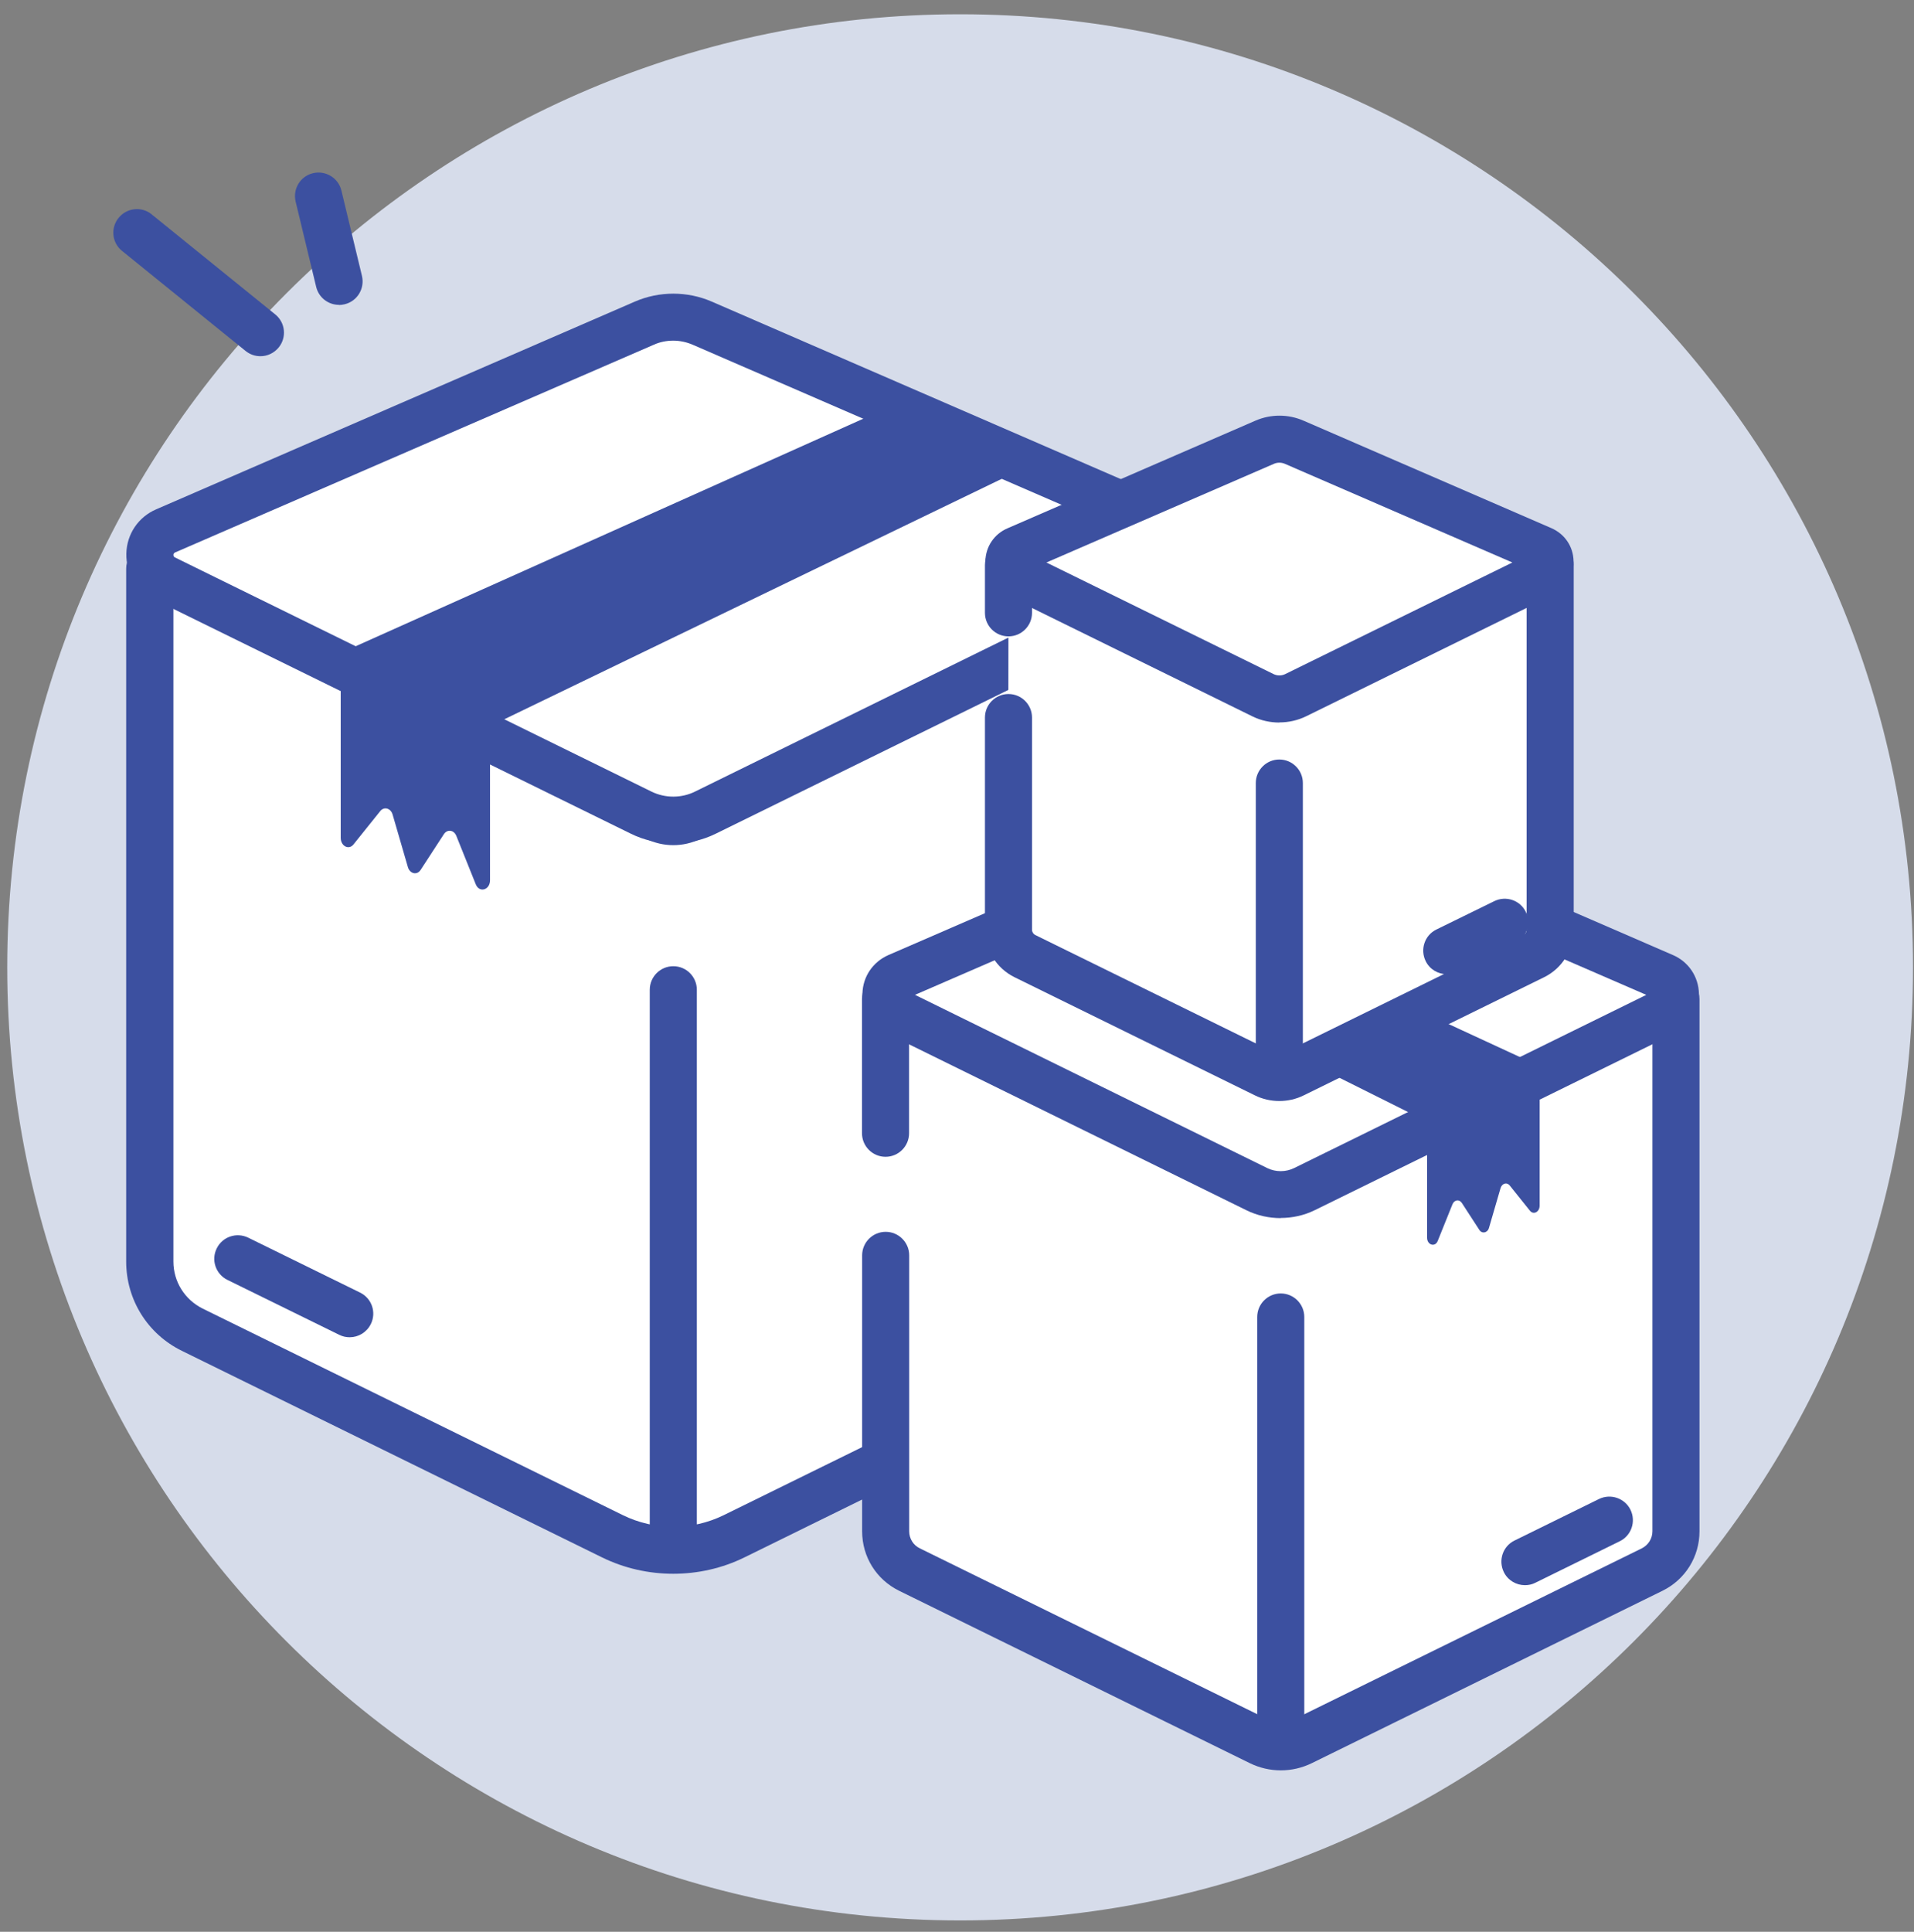 <svg width="110" height="111" viewBox="0 0 110 111" fill="none" xmlns="http://www.w3.org/2000/svg">
<rect x="0" y="0" width="110" height="111" fill="#808080" stroke="none"/>
<g id="Delivered">
<path id="Vector" d="M55.18 110.347C85.425 110.347 109.943 85.828 109.943 55.583C109.943 25.338 85.425 0.82 55.18 0.82C24.934 0.82 0.416 25.338 0.416 55.583C0.416 85.828 24.934 110.347 55.18 110.347Z" fill="#D6DCEA"/>
<g id="Group">
<g id="Group_2">
<path id="Vector_2" d="M68.778 44.23V32.665L39.647 46.984C39.048 47.28 38.343 47.28 37.737 46.984L8.613 32.673V72.485C8.613 74.149 9.556 75.665 11.056 76.403L35.204 88.272C37.409 89.354 39.999 89.354 42.204 88.272L66.344 76.403C67.836 75.665 68.787 74.149 68.787 72.485V50.706" fill="white"/>
<path id="Vector_3" d="M38.696 90.428C37.286 90.428 35.884 90.117 34.597 89.486L10.449 77.617C8.482 76.649 7.252 74.682 7.252 72.485V32.673C7.252 32.206 7.49 31.771 7.892 31.525C8.285 31.279 8.785 31.255 9.203 31.46L38.335 45.78C38.565 45.895 38.819 45.895 39.048 45.78L68.18 31.46C68.598 31.255 69.098 31.279 69.491 31.525C69.885 31.771 70.131 32.206 70.131 32.673V44.239C70.131 44.985 69.524 45.591 68.778 45.591C68.032 45.591 67.426 44.985 67.426 44.239V34.845L40.245 48.206C39.278 48.681 38.114 48.681 37.146 48.206L9.966 34.845V72.485C9.966 73.641 10.613 74.674 11.646 75.19L35.794 87.059C37.614 87.953 39.778 87.953 41.597 87.059L65.745 75.19C66.787 74.682 67.426 73.641 67.426 72.485V50.706C67.426 49.96 68.032 49.354 68.778 49.354C69.524 49.354 70.131 49.96 70.131 50.706V72.485C70.131 74.682 68.909 76.649 66.934 77.617L42.786 89.486C41.507 90.117 40.097 90.428 38.688 90.428H38.696Z" fill="#3C50A0"/>
</g>
<g id="Group_3">
<path id="Vector_4" d="M20.097 76.838C19.892 76.838 19.695 76.797 19.498 76.699L13.072 73.543C12.4 73.215 12.121 72.403 12.457 71.731C12.785 71.059 13.597 70.789 14.269 71.117L20.695 74.272C21.367 74.6 21.646 75.412 21.31 76.084C21.072 76.559 20.597 76.838 20.097 76.838Z" fill="#3C50A0"/>
</g>
<g id="Group_4">
<path id="Vector_5" d="M67.934 33.231L40.54 46.69C39.376 47.264 38.007 47.264 36.843 46.69L9.457 33.231C8.31 32.665 8.343 31.009 9.523 30.501L37.032 18.566C38.097 18.107 39.302 18.107 40.368 18.566L67.877 30.501C69.057 31.009 69.09 32.665 67.942 33.231H67.934Z" fill="white"/>
<path id="Vector_6" d="M38.696 48.468C37.86 48.468 37.015 48.28 36.253 47.903L8.859 34.444C7.851 33.944 7.236 32.935 7.261 31.812C7.285 30.689 7.949 29.706 8.982 29.263L36.491 17.328C37.892 16.722 39.499 16.722 40.901 17.328L68.409 29.263C69.442 29.714 70.098 30.689 70.131 31.812C70.155 32.944 69.549 33.952 68.532 34.444L41.138 47.903C40.376 48.28 39.532 48.468 38.696 48.468ZM38.696 19.574C38.31 19.574 37.925 19.648 37.565 19.812L10.056 31.747C10.056 31.747 9.966 31.788 9.966 31.886C9.966 31.985 10.023 32.009 10.047 32.026L37.442 45.485C38.228 45.87 39.163 45.87 39.942 45.485L67.336 32.026C67.336 32.026 67.426 31.985 67.418 31.886C67.418 31.788 67.352 31.763 67.328 31.747L39.819 19.812C39.458 19.656 39.073 19.574 38.688 19.574H38.696Z" fill="#3C50A0"/>
</g>
<path id="Vector_7" d="M50.893 82.765V72.141C50.893 71.666 51.36 71.42 51.63 71.764L53.155 73.674C53.376 73.953 53.762 73.846 53.868 73.478L54.745 70.461C54.86 70.068 55.278 69.977 55.483 70.305L56.811 72.346C57.008 72.65 57.393 72.6 57.532 72.248L58.647 69.469C58.852 68.961 59.467 69.141 59.467 69.707V78.551L50.893 82.765Z" fill="#3C50A0"/>
<path id="Vector_8" d="M38.696 89.732C37.95 89.732 37.343 89.125 37.343 88.379V56.871C37.343 56.125 37.95 55.518 38.696 55.518C39.442 55.518 40.048 56.125 40.048 56.871V88.379C40.048 89.125 39.442 89.732 38.696 89.732Z" fill="#3C50A0"/>
<path id="Vector_9" d="M49.852 23.952L20.203 37.239C19.826 37.411 19.581 37.788 19.581 38.198V48.141C19.581 48.616 20.048 48.862 20.318 48.518L21.851 46.608C22.072 46.329 22.458 46.436 22.564 46.804L23.441 49.821C23.556 50.214 23.974 50.305 24.179 49.977L25.507 47.936C25.704 47.632 26.089 47.682 26.228 48.034L27.343 50.813C27.548 51.321 28.163 51.141 28.163 50.575V42.386C28.163 41.985 28.392 41.616 28.761 41.436L57.819 27.394L49.86 23.943L49.852 23.952Z" fill="#3C50A0"/>
</g>
<g id="Group_5">
<g id="Group_6">
<path id="Vector_10" d="M50.893 65.116V57.403L73.606 68.567L96.32 57.403V87.986C96.32 88.92 95.787 89.772 94.951 90.182L74.803 100.084C74.049 100.453 73.172 100.453 72.418 100.084L52.27 90.182C51.434 89.772 50.901 88.92 50.901 87.986V72.133" fill="white"/>
<path id="Vector_11" d="M73.606 101.724C73 101.724 72.385 101.584 71.819 101.306L51.671 91.404C50.36 90.756 49.548 89.453 49.548 87.986V72.133C49.548 71.387 50.155 70.78 50.901 70.78C51.647 70.78 52.253 71.387 52.253 72.133V87.986C52.253 88.412 52.491 88.789 52.868 88.969L73.016 98.871C73.393 99.051 73.828 99.059 74.205 98.871L94.353 88.969C94.73 88.781 94.967 88.404 94.967 87.986V59.575L74.205 69.78C73.828 69.969 73.385 69.969 73.008 69.78L52.245 59.575V65.116C52.245 65.862 51.639 66.469 50.893 66.469C50.147 66.469 49.54 65.862 49.54 65.116V57.403C49.54 56.936 49.778 56.501 50.179 56.255C50.573 56.009 51.073 55.985 51.491 56.19L73.606 67.059L95.722 56.19C96.14 55.985 96.64 56.009 97.033 56.255C97.427 56.501 97.672 56.936 97.672 57.403V87.986C97.672 89.445 96.861 90.756 95.549 91.404L75.401 101.306C74.836 101.584 74.221 101.724 73.615 101.724H73.606Z" fill="#3C50A0"/>
</g>
<g id="Group_7">
<path id="Vector_12" d="M87.639 91.084C87.139 91.084 86.656 90.805 86.426 90.33C86.098 89.658 86.369 88.846 87.041 88.519L91.894 86.133C92.566 85.805 93.377 86.084 93.705 86.748C94.033 87.42 93.763 88.232 93.09 88.559L88.238 90.945C88.049 91.043 87.844 91.084 87.639 91.084Z" fill="#3C50A0"/>
</g>
<g id="Group_8">
<path id="Vector_13" d="M51.548 58.157L72.237 68.321C73.098 68.748 74.115 68.748 74.975 68.321L95.664 58.157C96.525 57.731 96.492 56.502 95.615 56.116L74.844 47.108C74.057 46.764 73.164 46.764 72.369 47.108L51.598 56.116C50.721 56.493 50.688 57.731 51.548 58.157Z" fill="white"/>
<path id="Vector_14" d="M73.606 69.993C72.934 69.993 72.254 69.846 71.639 69.543L50.95 59.37C50.073 58.936 49.548 58.067 49.565 57.091C49.59 56.116 50.163 55.272 51.057 54.878L71.828 45.87C72.959 45.378 74.246 45.378 75.377 45.87L96.148 54.878C97.041 55.264 97.615 56.116 97.64 57.091C97.664 58.067 97.132 58.944 96.254 59.37L75.566 69.534C74.951 69.838 74.27 69.985 73.598 69.985L73.606 69.993ZM52.59 57.165L72.828 67.116C73.311 67.354 73.893 67.354 74.377 67.116L94.615 57.165L74.295 48.353C73.852 48.165 73.344 48.165 72.901 48.353L52.581 57.165H52.59Z" fill="#3C50A0"/>
</g>
<path id="Vector_15" d="M73.606 101.519C72.86 101.519 72.254 100.912 72.254 100.166V75.674C72.254 74.928 72.86 74.321 73.606 74.321C74.352 74.321 74.959 74.928 74.959 75.674V100.166C74.959 100.912 74.352 101.519 73.606 101.519Z" fill="#3C50A0"/>
<path id="Vector_16" d="M87.902 60.993L66.565 51.124L60.557 53.731L81.459 64.165C81.803 64.329 82.016 64.674 82.016 65.059V71.116C82.016 71.543 82.484 71.682 82.631 71.297L83.475 69.198C83.582 68.936 83.869 68.895 84.016 69.124L85.016 70.665C85.172 70.911 85.492 70.846 85.574 70.551L86.238 68.272C86.32 67.993 86.607 67.911 86.77 68.124L87.926 69.567C88.131 69.821 88.484 69.641 88.484 69.28V61.903C88.484 61.51 88.254 61.157 87.902 61.001V60.993Z" fill="#3C50A0"/>
</g>
<g id="Group_9">
<path id="Vector_17" d="M19.482 17.517C18.867 17.517 18.318 17.099 18.171 16.484L16.99 11.582C16.818 10.853 17.261 10.123 17.99 9.951C18.712 9.779 19.449 10.222 19.621 10.951L20.802 15.853C20.974 16.582 20.531 17.312 19.802 17.484C19.695 17.509 19.589 17.525 19.482 17.525V17.517Z" fill="#3C50A0"/>
</g>
<g id="Group_10">
<path id="Vector_18" d="M14.966 20.468C14.662 20.468 14.367 20.369 14.113 20.165L7.015 14.418C6.433 13.951 6.342 13.099 6.818 12.517C7.293 11.935 8.146 11.845 8.72 12.32L15.818 18.066C16.4 18.533 16.49 19.386 16.015 19.968C15.744 20.296 15.359 20.468 14.966 20.468Z" fill="#3C50A0"/>
</g>
<g id="Group_11">
<g id="Group_12">
<path id="Vector_19" d="M57.958 35.214V32.468L73.524 40.115L89.09 32.468V53.427C89.09 54.067 88.73 54.657 88.148 54.935L74.336 61.722C73.819 61.977 73.221 61.977 72.705 61.722L58.893 54.935C58.319 54.657 57.95 54.067 57.95 53.427V41.23" fill="white"/>
<path id="Vector_20" d="M73.524 63.264C73.041 63.264 72.557 63.157 72.114 62.936L58.303 56.149C57.27 55.641 56.606 54.575 56.606 53.427V41.23C56.606 40.484 57.212 39.878 57.958 39.878C58.704 39.878 59.311 40.484 59.311 41.23V53.427C59.311 53.55 59.385 53.665 59.491 53.722L73.303 60.509C73.442 60.575 73.606 60.575 73.746 60.509L87.557 53.722C87.672 53.665 87.738 53.55 87.738 53.427V34.64L74.123 41.337C73.746 41.525 73.303 41.525 72.926 41.337L59.311 34.64V35.214C59.311 35.96 58.704 36.566 57.958 36.566C57.212 36.566 56.606 35.96 56.606 35.214V32.468C56.606 32.001 56.844 31.566 57.245 31.32C57.639 31.074 58.139 31.05 58.557 31.255L73.524 38.615L88.492 31.255C88.91 31.05 89.41 31.074 89.803 31.32C90.197 31.566 90.443 32.001 90.443 32.468V53.427C90.443 54.575 89.779 55.641 88.746 56.149L74.934 62.936C74.492 63.157 74.008 63.264 73.524 63.264Z" fill="#3C50A0"/>
</g>
<g id="Group_13">
<path id="Vector_21" d="M83.147 55.977C82.647 55.977 82.164 55.698 81.934 55.222C81.606 54.55 81.877 53.739 82.549 53.411L85.877 51.78C86.549 51.452 87.361 51.722 87.689 52.395C88.016 53.067 87.746 53.878 87.074 54.206L83.746 55.837C83.557 55.935 83.352 55.977 83.147 55.977Z" fill="#3C50A0"/>
</g>
<g id="Group_14">
<path id="Vector_22" d="M58.409 32.984L72.59 39.952C73.18 40.247 73.877 40.247 74.467 39.952L88.648 32.984C89.238 32.697 89.213 31.845 88.615 31.591L74.377 25.419C73.836 25.181 73.221 25.181 72.68 25.419L58.442 31.591C57.844 31.853 57.819 32.697 58.409 32.984Z" fill="white"/>
<path id="Vector_23" d="M73.525 41.517C73 41.517 72.467 41.403 71.983 41.165L57.811 34.197C57.057 33.829 56.606 33.075 56.631 32.247C56.647 31.411 57.139 30.681 57.909 30.353L72.147 24.173C73.024 23.788 74.041 23.788 74.918 24.173L89.156 30.345C89.927 30.681 90.418 31.402 90.435 32.239C90.451 33.075 90 33.821 89.246 34.189L75.066 41.157C74.582 41.394 74.057 41.509 73.533 41.509L73.525 41.517ZM60.139 32.321L73.188 38.73C73.401 38.837 73.656 38.837 73.869 38.73L86.918 32.321L73.836 26.648C73.639 26.566 73.41 26.566 73.221 26.648L60.139 32.321Z" fill="#3C50A0"/>
</g>
<path id="Vector_24" d="M73.524 63.133C72.778 63.133 72.172 62.526 72.172 61.78V44.993C72.172 44.247 72.778 43.641 73.524 43.641C74.27 43.641 74.877 44.247 74.877 44.993V61.78C74.877 62.526 74.27 63.133 73.524 63.133Z" fill="#3C50A0"/>
</g>
</g>
</svg>
